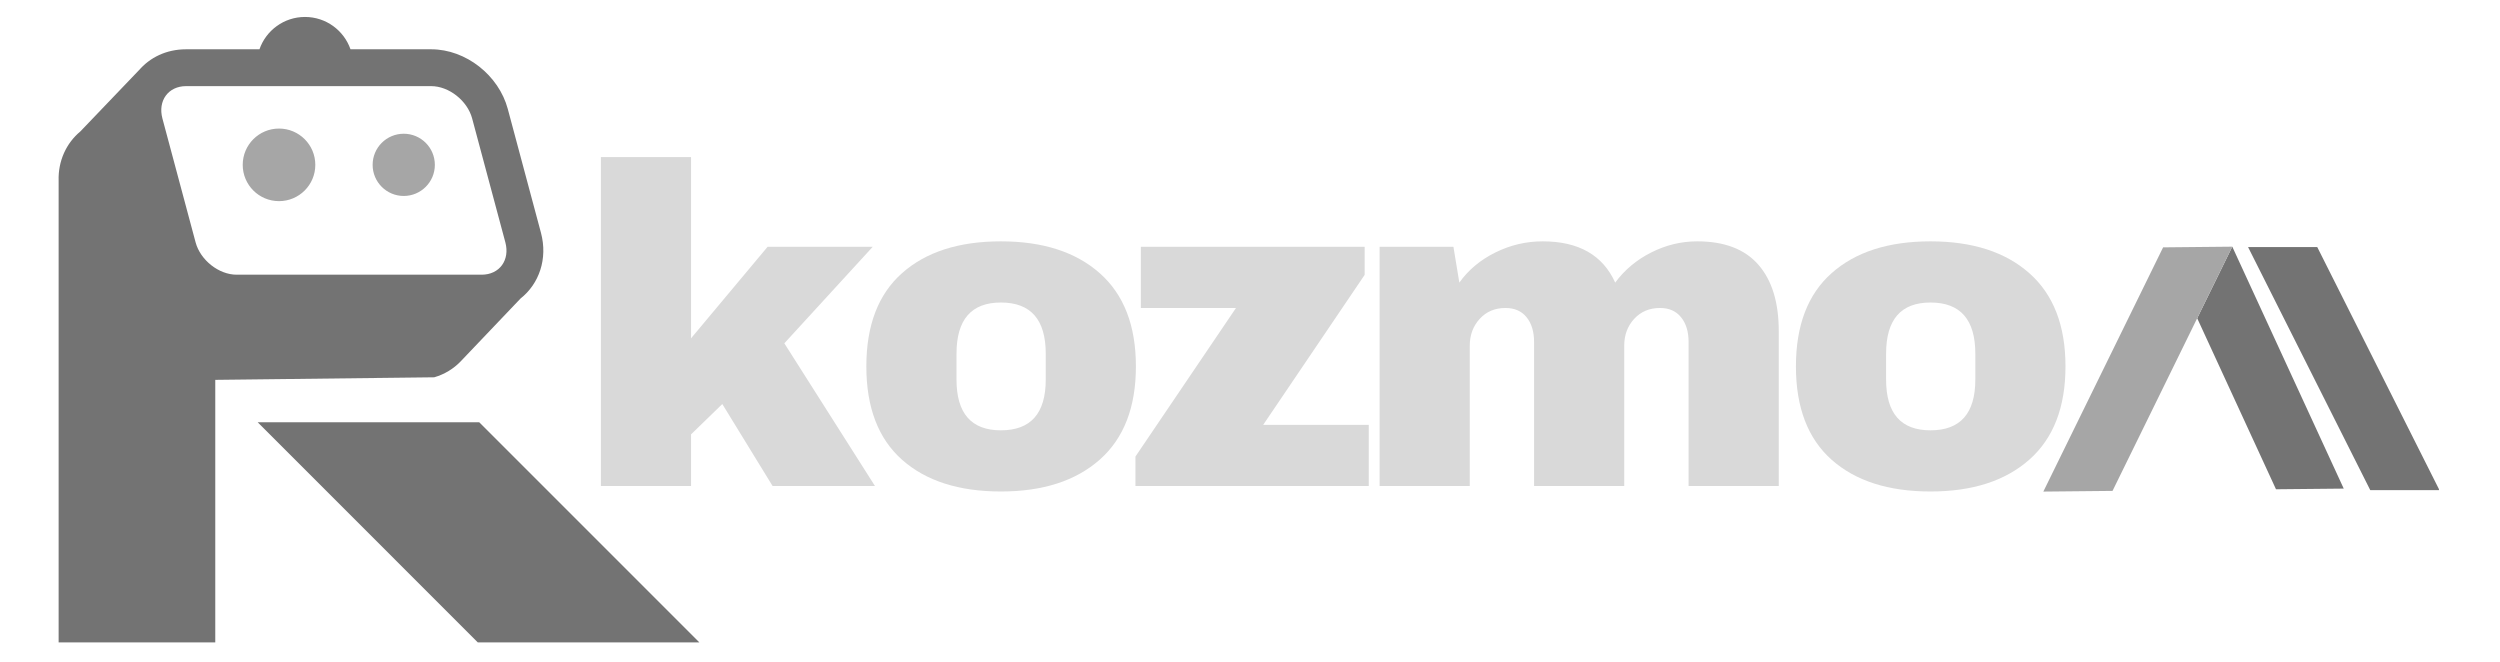 <svg xmlns="http://www.w3.org/2000/svg" xmlns:xlink="http://www.w3.org/1999/xlink" width="963" zoomAndPan="magnify" viewBox="0 0 722.25 191.25" height="255" preserveAspectRatio="xMidYMid meet" version="1.0"><defs><g/><clipPath id="53481ea222"><path d="M 16.75 4.898 L 202.023 4.898 L 202.023 185.688 L 16.75 185.688 Z M 16.75 4.898 " clip-rule="nonzero"/></clipPath><clipPath id="aedda95dec"><path d="M 649 71.242 L 704.621 71.242 L 704.621 142 L 649 142 Z M 649 71.242 " clip-rule="nonzero"/></clipPath><clipPath id="bf4fba24ae"><path d="M 634 71.242 L 678 71.242 L 678 142 L 634 142 Z M 634 71.242 " clip-rule="nonzero"/></clipPath><clipPath id="e6a143b299"><path d="M 590.445 71.242 L 645 71.242 L 645 142.215 L 590.445 142.215 Z M 590.445 71.242 " clip-rule="nonzero"/></clipPath></defs><g clip-path="url(#53481ea222)"><path fill="#737373" d="M 124.555 24.883 L 53.766 24.883 C 48.625 24.883 45.547 29.09 46.922 34.234 L 56.508 70.012 C 57.887 75.152 63.219 79.359 68.363 79.359 L 139.148 79.359 C 144.293 79.359 147.375 75.152 145.996 70.012 L 136.406 34.234 C 135.035 29.09 129.703 24.883 124.555 24.883 M 74.434 121.984 L 138.039 185.594 L 202.047 185.594 L 138.438 121.984 Z M 133.078 104.41 L 150.398 86.227 C 155.738 82.008 158.297 74.777 156.285 67.254 L 146.699 31.477 C 144.105 21.797 134.641 14.238 124.559 14.238 L 101.258 14.238 C 99.363 8.801 94.191 4.898 88.109 4.898 C 82.027 4.898 76.855 8.801 74.961 14.238 L 53.766 14.238 C 48.027 14.238 43.215 16.648 40.051 20.41 L 40.348 20.066 L 23.188 37.996 C 19.145 41.363 16.766 46.516 16.938 52.18 L 16.938 185.594 L 62.191 185.594 L 62.191 109.742 L 125.453 109 C 128.457 108.129 131.051 106.523 133.078 104.41 Z M 133.078 104.41 " fill-opacity="1" fill-rule="evenodd"/></g><path fill="#a6a6a6" d="M 80.609 37.141 C 86.395 37.141 91.094 41.832 91.094 47.625 C 91.094 53.414 86.402 58.109 80.609 58.109 C 74.816 58.109 70.121 53.418 70.121 47.625 C 70.121 41.832 74.816 37.141 80.609 37.141 M 116.641 38.637 C 111.68 38.637 107.652 42.656 107.652 47.625 C 107.652 52.586 111.672 56.613 116.641 56.613 C 121.602 56.613 125.629 52.59 125.629 47.625 C 125.629 42.664 121.605 38.637 116.641 38.637 " fill-opacity="1" fill-rule="evenodd"/><g fill="#d9d9d9" fill-opacity="1"><g transform="translate(165.736, 140.413)"><g><path d="M 56.016 -69.109 L 86.391 -69.109 L 60.859 -41.234 L 87.047 0 L 57.469 0 L 42.938 -23.688 L 33.906 -14.922 L 33.906 0 L 7.859 0 L 7.859 -95.031 L 33.906 -95.031 L 33.906 -42.672 Z M 56.016 -69.109 "/></g></g></g><g fill="#d9d9d9" fill-opacity="1"><g transform="translate(245.569, 140.413)"><g><path d="M 43.594 -70.688 C 55.719 -70.688 65.25 -67.609 72.188 -61.453 C 79.125 -55.297 82.594 -46.332 82.594 -34.562 C 82.594 -22.781 79.125 -13.812 72.188 -7.656 C 65.25 -1.5 55.719 1.578 43.594 1.578 C 31.457 1.578 21.941 -1.473 15.047 -7.578 C 8.16 -13.691 4.719 -22.688 4.719 -34.562 C 4.719 -46.426 8.16 -55.41 15.047 -61.516 C 21.941 -67.629 31.457 -70.688 43.594 -70.688 Z M 43.594 -53.016 C 35.039 -53.016 30.766 -48.082 30.766 -38.219 L 30.766 -30.766 C 30.766 -20.984 35.039 -16.094 43.594 -16.094 C 52.227 -16.094 56.547 -20.984 56.547 -30.766 L 56.547 -38.219 C 56.547 -48.082 52.227 -53.016 43.594 -53.016 Z M 43.594 -53.016 "/></g></g></g><g fill="#d9d9d9" fill-opacity="1"><g transform="translate(325.403, 140.413)"><g><path d="M 39.531 -17.672 L 70.031 -17.672 L 70.031 0 L 2.625 0 L 2.625 -8.516 L 31.672 -51.438 L 4.188 -51.438 L 4.188 -69.109 L 68.844 -69.109 L 68.844 -61 Z M 39.531 -17.672 "/></g></g></g><g fill="#d9d9d9" fill-opacity="1"><g transform="translate(390.71, 140.413)"><g><path d="M 99.609 -70.688 C 107.461 -70.688 113.352 -68.438 117.281 -63.938 C 121.207 -59.445 123.172 -53.055 123.172 -44.766 L 123.172 0 L 97.125 0 L 97.125 -41.625 C 97.125 -44.594 96.398 -46.969 94.953 -48.75 C 93.516 -50.539 91.488 -51.438 88.875 -51.438 C 85.82 -51.438 83.332 -50.391 81.406 -48.297 C 79.488 -46.203 78.531 -43.629 78.531 -40.578 L 78.531 0 L 52.484 0 L 52.484 -41.625 C 52.484 -44.594 51.766 -46.969 50.328 -48.75 C 48.891 -50.539 46.859 -51.438 44.234 -51.438 C 41.18 -51.438 38.695 -50.391 36.781 -48.297 C 34.863 -46.203 33.906 -43.629 33.906 -40.578 L 33.906 0 L 7.859 0 L 7.859 -69.109 L 29.188 -69.109 L 30.891 -58.766 C 33.504 -62.43 36.973 -65.332 41.297 -67.469 C 45.617 -69.613 50.176 -70.688 54.969 -70.688 C 65.352 -70.688 72.336 -66.711 75.922 -58.766 C 78.617 -62.43 82.082 -65.332 86.312 -67.469 C 90.551 -69.613 94.984 -70.688 99.609 -70.688 Z M 99.609 -70.688 "/></g></g></g><g fill="#d9d9d9" fill-opacity="1"><g transform="translate(514.125, 140.413)"><g><path d="M 43.594 -70.688 C 55.719 -70.688 65.25 -67.609 72.188 -61.453 C 79.125 -55.297 82.594 -46.332 82.594 -34.562 C 82.594 -22.781 79.125 -13.812 72.188 -7.656 C 65.25 -1.5 55.719 1.578 43.594 1.578 C 31.457 1.578 21.941 -1.473 15.047 -7.578 C 8.16 -13.691 4.719 -22.688 4.719 -34.562 C 4.719 -46.426 8.16 -55.41 15.047 -61.516 C 21.941 -67.629 31.457 -70.688 43.594 -70.688 Z M 43.594 -53.016 C 35.039 -53.016 30.766 -48.082 30.766 -38.219 L 30.766 -30.766 C 30.766 -20.984 35.039 -16.094 43.594 -16.094 C 52.227 -16.094 56.547 -20.984 56.547 -30.766 L 56.547 -38.219 C 56.547 -48.082 52.227 -53.016 43.594 -53.016 Z M 43.594 -53.016 "/></g></g></g><g clip-path="url(#aedda95dec)"><path fill="#737373" d="M 669.453 71.379 L 694.406 121.02 L 704.75 141.59 L 684.762 141.59 L 649.465 71.379 L 669.453 71.379 " fill-opacity="1" fill-rule="nonzero"/></g><g clip-path="url(#bf4fba24ae)"><path fill="#737373" d="M 677.105 141.156 L 657.535 141.352 L 634.77 91.938 L 644.906 71.262 L 677.105 141.156 " fill-opacity="1" fill-rule="nonzero"/></g><g clip-path="url(#e6a143b299)"><path fill="#a6a6a6" d="M 624.922 71.461 L 644.906 71.262 L 634.77 91.938 L 610.309 141.82 L 590.32 142.02 L 624.922 71.461 " fill-opacity="1" fill-rule="nonzero"/></g></svg>